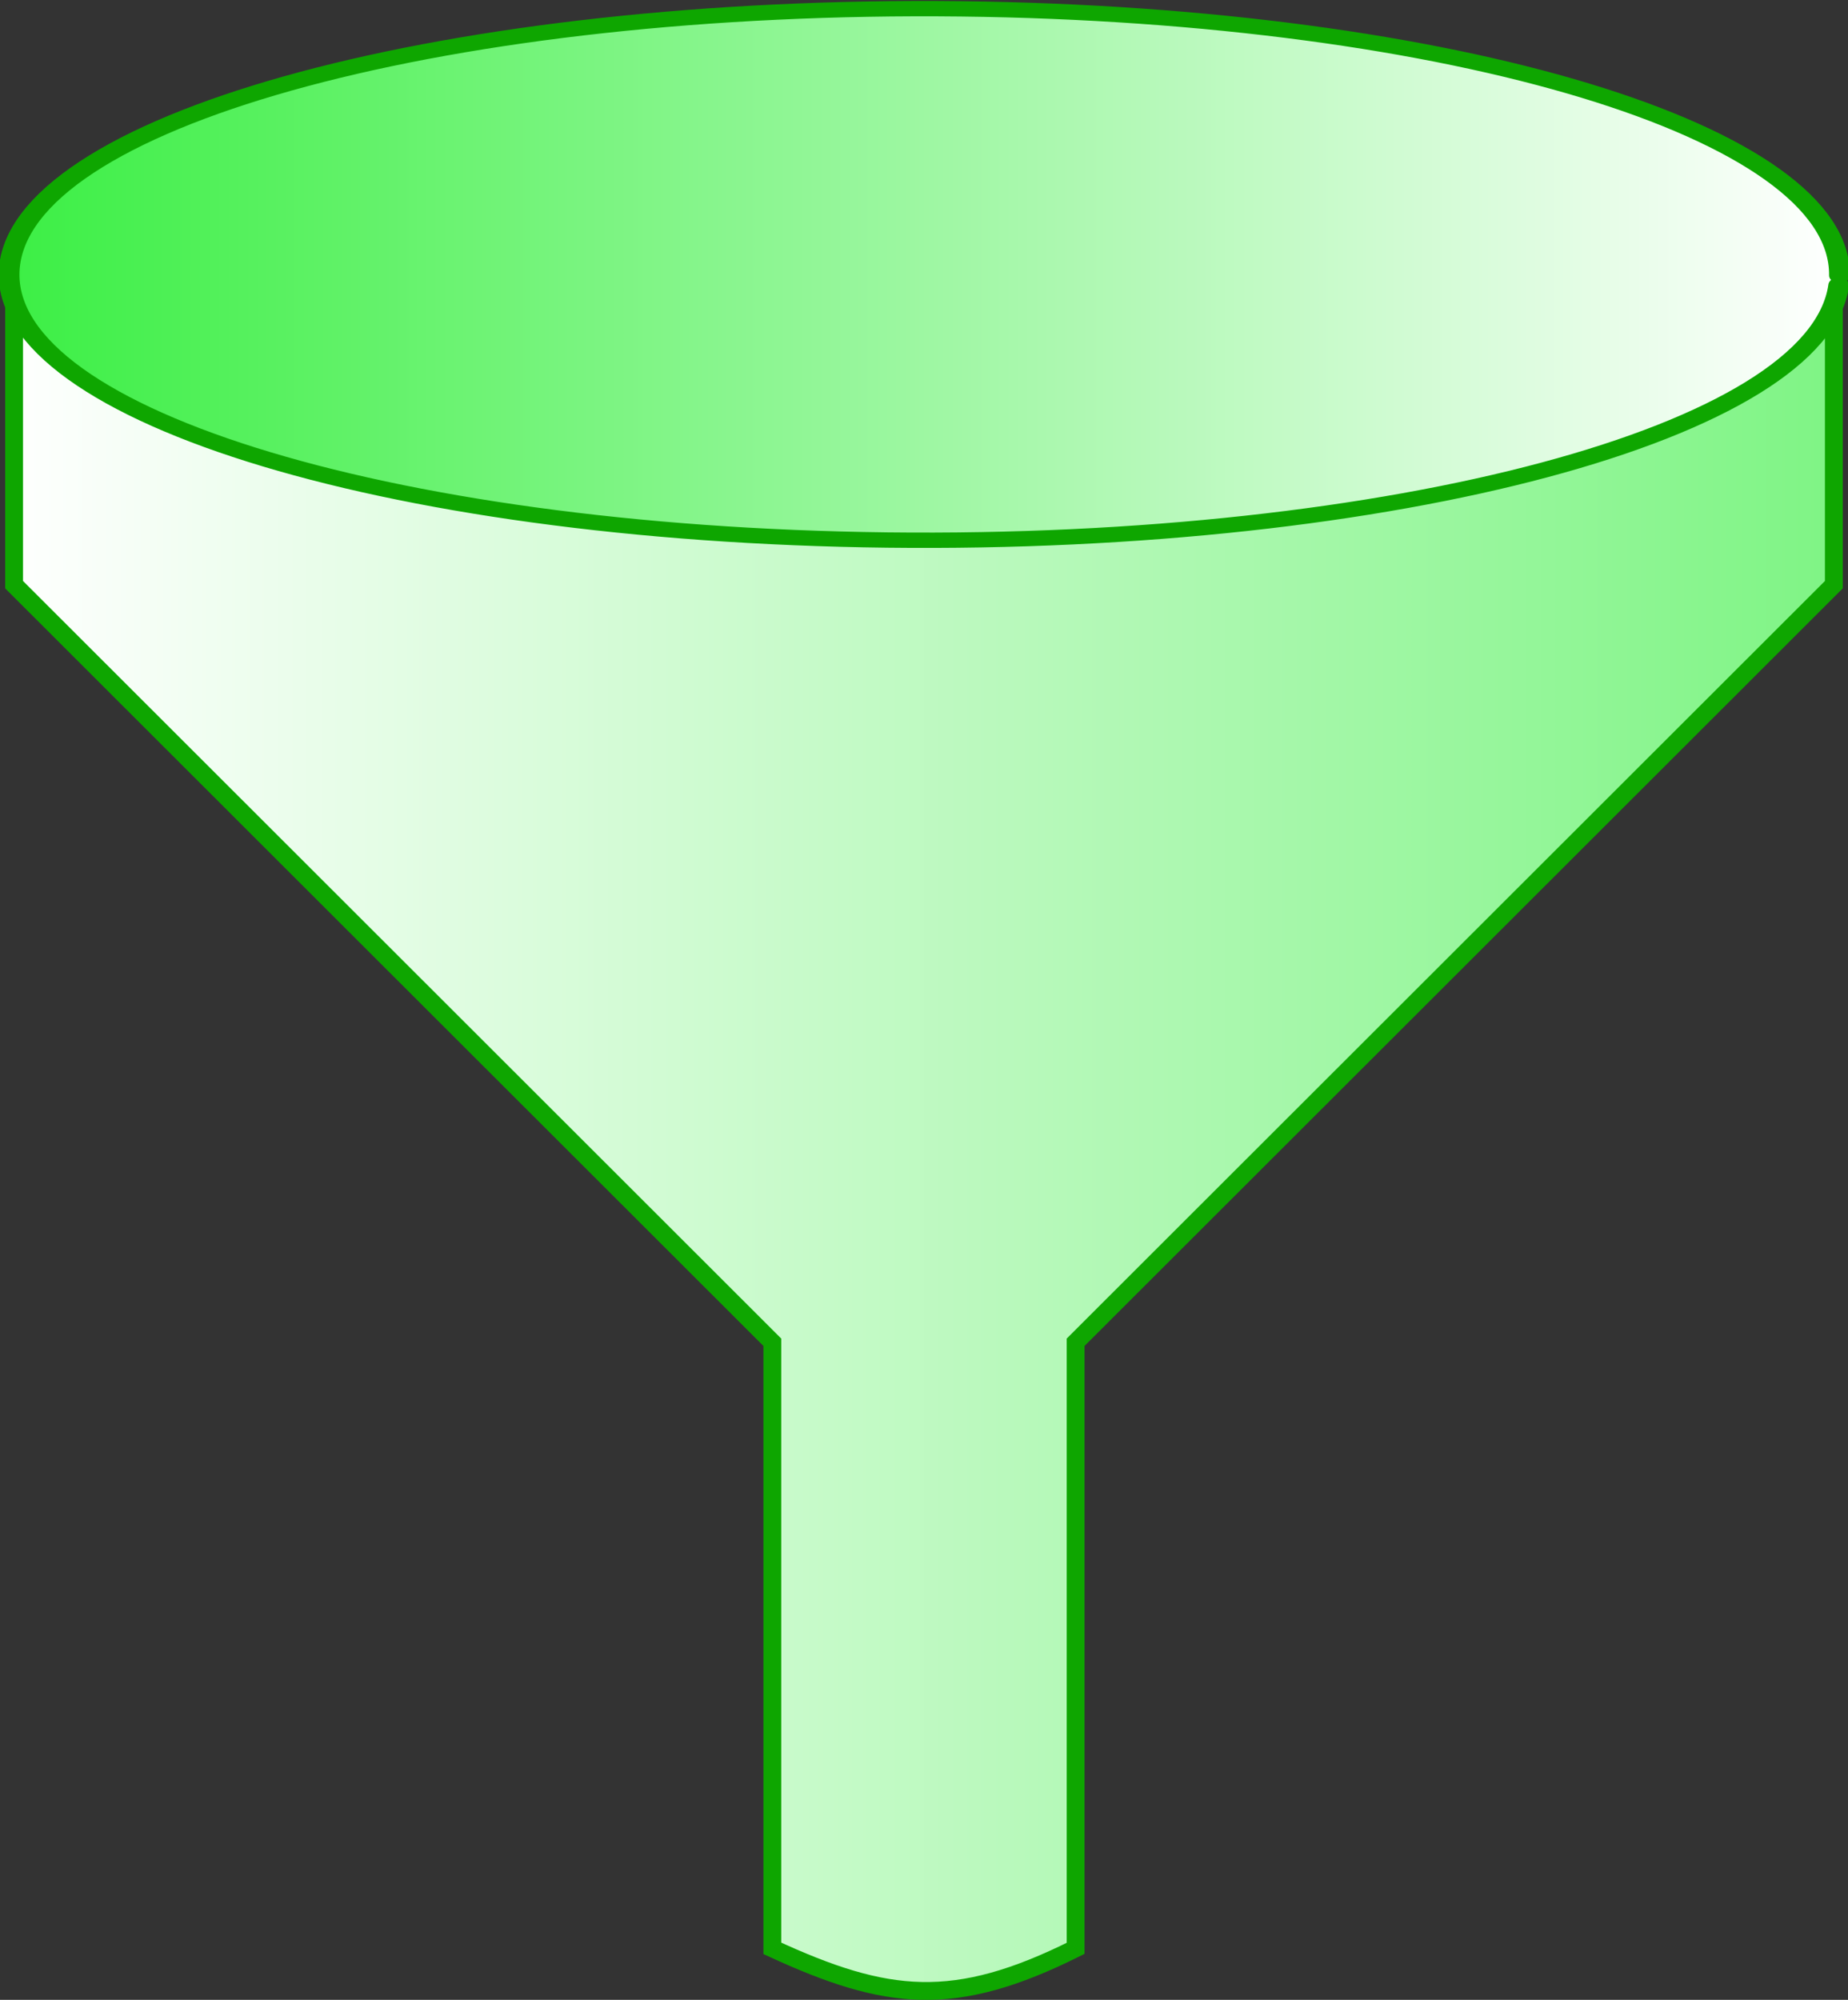 <?xml version="1.0" encoding="UTF-8" standalone="no"?>
<!-- Created with Inkscape (http://www.inkscape.org/) -->

<svg
   xmlns:dc="http://purl.org/dc/elements/1.1/"
   xmlns:cc="http://creativecommons.org/ns#"
   xmlns:rdf="http://www.w3.org/1999/02/22-rdf-syntax-ns#"
   xmlns:svg="http://www.w3.org/2000/svg"
   xmlns="http://www.w3.org/2000/svg"
   xmlns:sodipodi="http://sodipodi.sourceforge.net/DTD/sodipodi-0.dtd"
   xmlns:inkscape="http://www.inkscape.org/namespaces/inkscape"
   id="svg3650"
   sodipodi:docname="filter.svg"
   viewBox="0 0 829.252 897.191"
   version="1.1"
   inkscape:version="0.48.5 r10040"
   width="100%"
   height="100%"
   inkscape:export-filename="/Volumes/ramdisk/filter.png"
   inkscape:export-xdpi="1.2037573"
   inkscape:export-ydpi="1.2037573">
  <rect x="0" y="0" width="829.252" height="897.191" fill="#333333" stroke="none"/>
  <defs
     id="defs3652">
    <linearGradient
       id="linearGradient3608"
       y2="299.51"
       gradientUnits="userSpaceOnUse"
       x2="436"
       y1="299.51"
       x1="166.86"
       inkscape:collect="always">
      <stop
         id="stop3604"
         style="stop-color:#3cef45"
         offset="0" />
      <stop
         id="stop3606"
         style="stop-color:#ffffff"
         offset="1" />
    </linearGradient>
    <linearGradient
       id="linearGradient3648"
       y2="340.57"
       gradientUnits="userSpaceOnUse"
       y1="340.57"
       gradientTransform="matrix(13.609,0,0,13.595,-2204.2,-4187.6)"
       x2="225.5"
       x1="164.5"
       inkscape:collect="always">
      <stop
         id="stop3620"
         style="stop-color:#ffffff"
         offset="0" />
      <stop
         id="stop3622"
         style="stop-color:#7ef484"
         offset="1" />
    </linearGradient>
  </defs>
  <sodipodi:namedview
     id="base"
     bordercolor="#666666"
     inkscape:pageshadow="2"
     inkscape:window-y="0"
     pagecolor="#ffffff"
     inkscape:window-height="824"
     inkscape:window-maximized="0"
     inkscape:zoom="0.49497476"
     inkscape:window-x="0"
     showgrid="false"
     borderopacity="1.0"
     inkscape:current-layer="layer1"
     inkscape:cx="495.42468"
     inkscape:cy="465.81662"
     inkscape:window-width="1194"
     inkscape:pageopacity="0.0"
     inkscape:document-units="px"
     fit-margin-top="0"
     fit-margin-left="0"
     fit-margin-right="0"
     fit-margin-bottom="0" />
  <g
     id="layer1"
     inkscape:label="Layer 1"
     inkscape:groupmode="layer"
     transform="translate(-35.026,67.491)">
    <g
       id="g3596">
      <path
         id="path2818"
         sodipodi:nodetypes="ccccccccc"
         style="fill:url(#linearGradient3648);stroke:#0ea600;stroke-width:8"
         d="m 41.355,58.868 v 135.95 l 340.24,339.87 v 271.9 c 51.433,23.716 81.657,27.19 136.09,0 v -271.9 l 340.24,-339.87 V 58.868 H 41.355 z"
         inkscape:connector-curvature="0" />
      <path
         id="path2816"
         sodipodi:rx="134.38367"
         sodipodi:ry="52.857143"
         style="fill:url(#linearGradient3608);stroke:#0ea600;stroke-width:3.047;stroke-linecap:round;stroke-linejoin:round"
         sodipodi:type="arc"
         d="m 435.703,301.638 c -2.995,29.168 -65.539,51.859 -139.697,50.681 -74.158,-1.178 -131.846,-25.779 -128.852,-54.947 2.995,-29.168 65.539,-51.859 139.697,-50.681 72.24,1.148 129.225,24.57 128.96,53.008"
         sodipodi:open="true"
         transform="matrix(3.056,0,0,2.256,-471.39,-620.05)"
         sodipodi:cy="299.50504"
         sodipodi:cx="301.42856"
         sodipodi:end="6.2868445"
         sodipodi:start="0.040363112" />
    </g>
  </g>
</svg>
